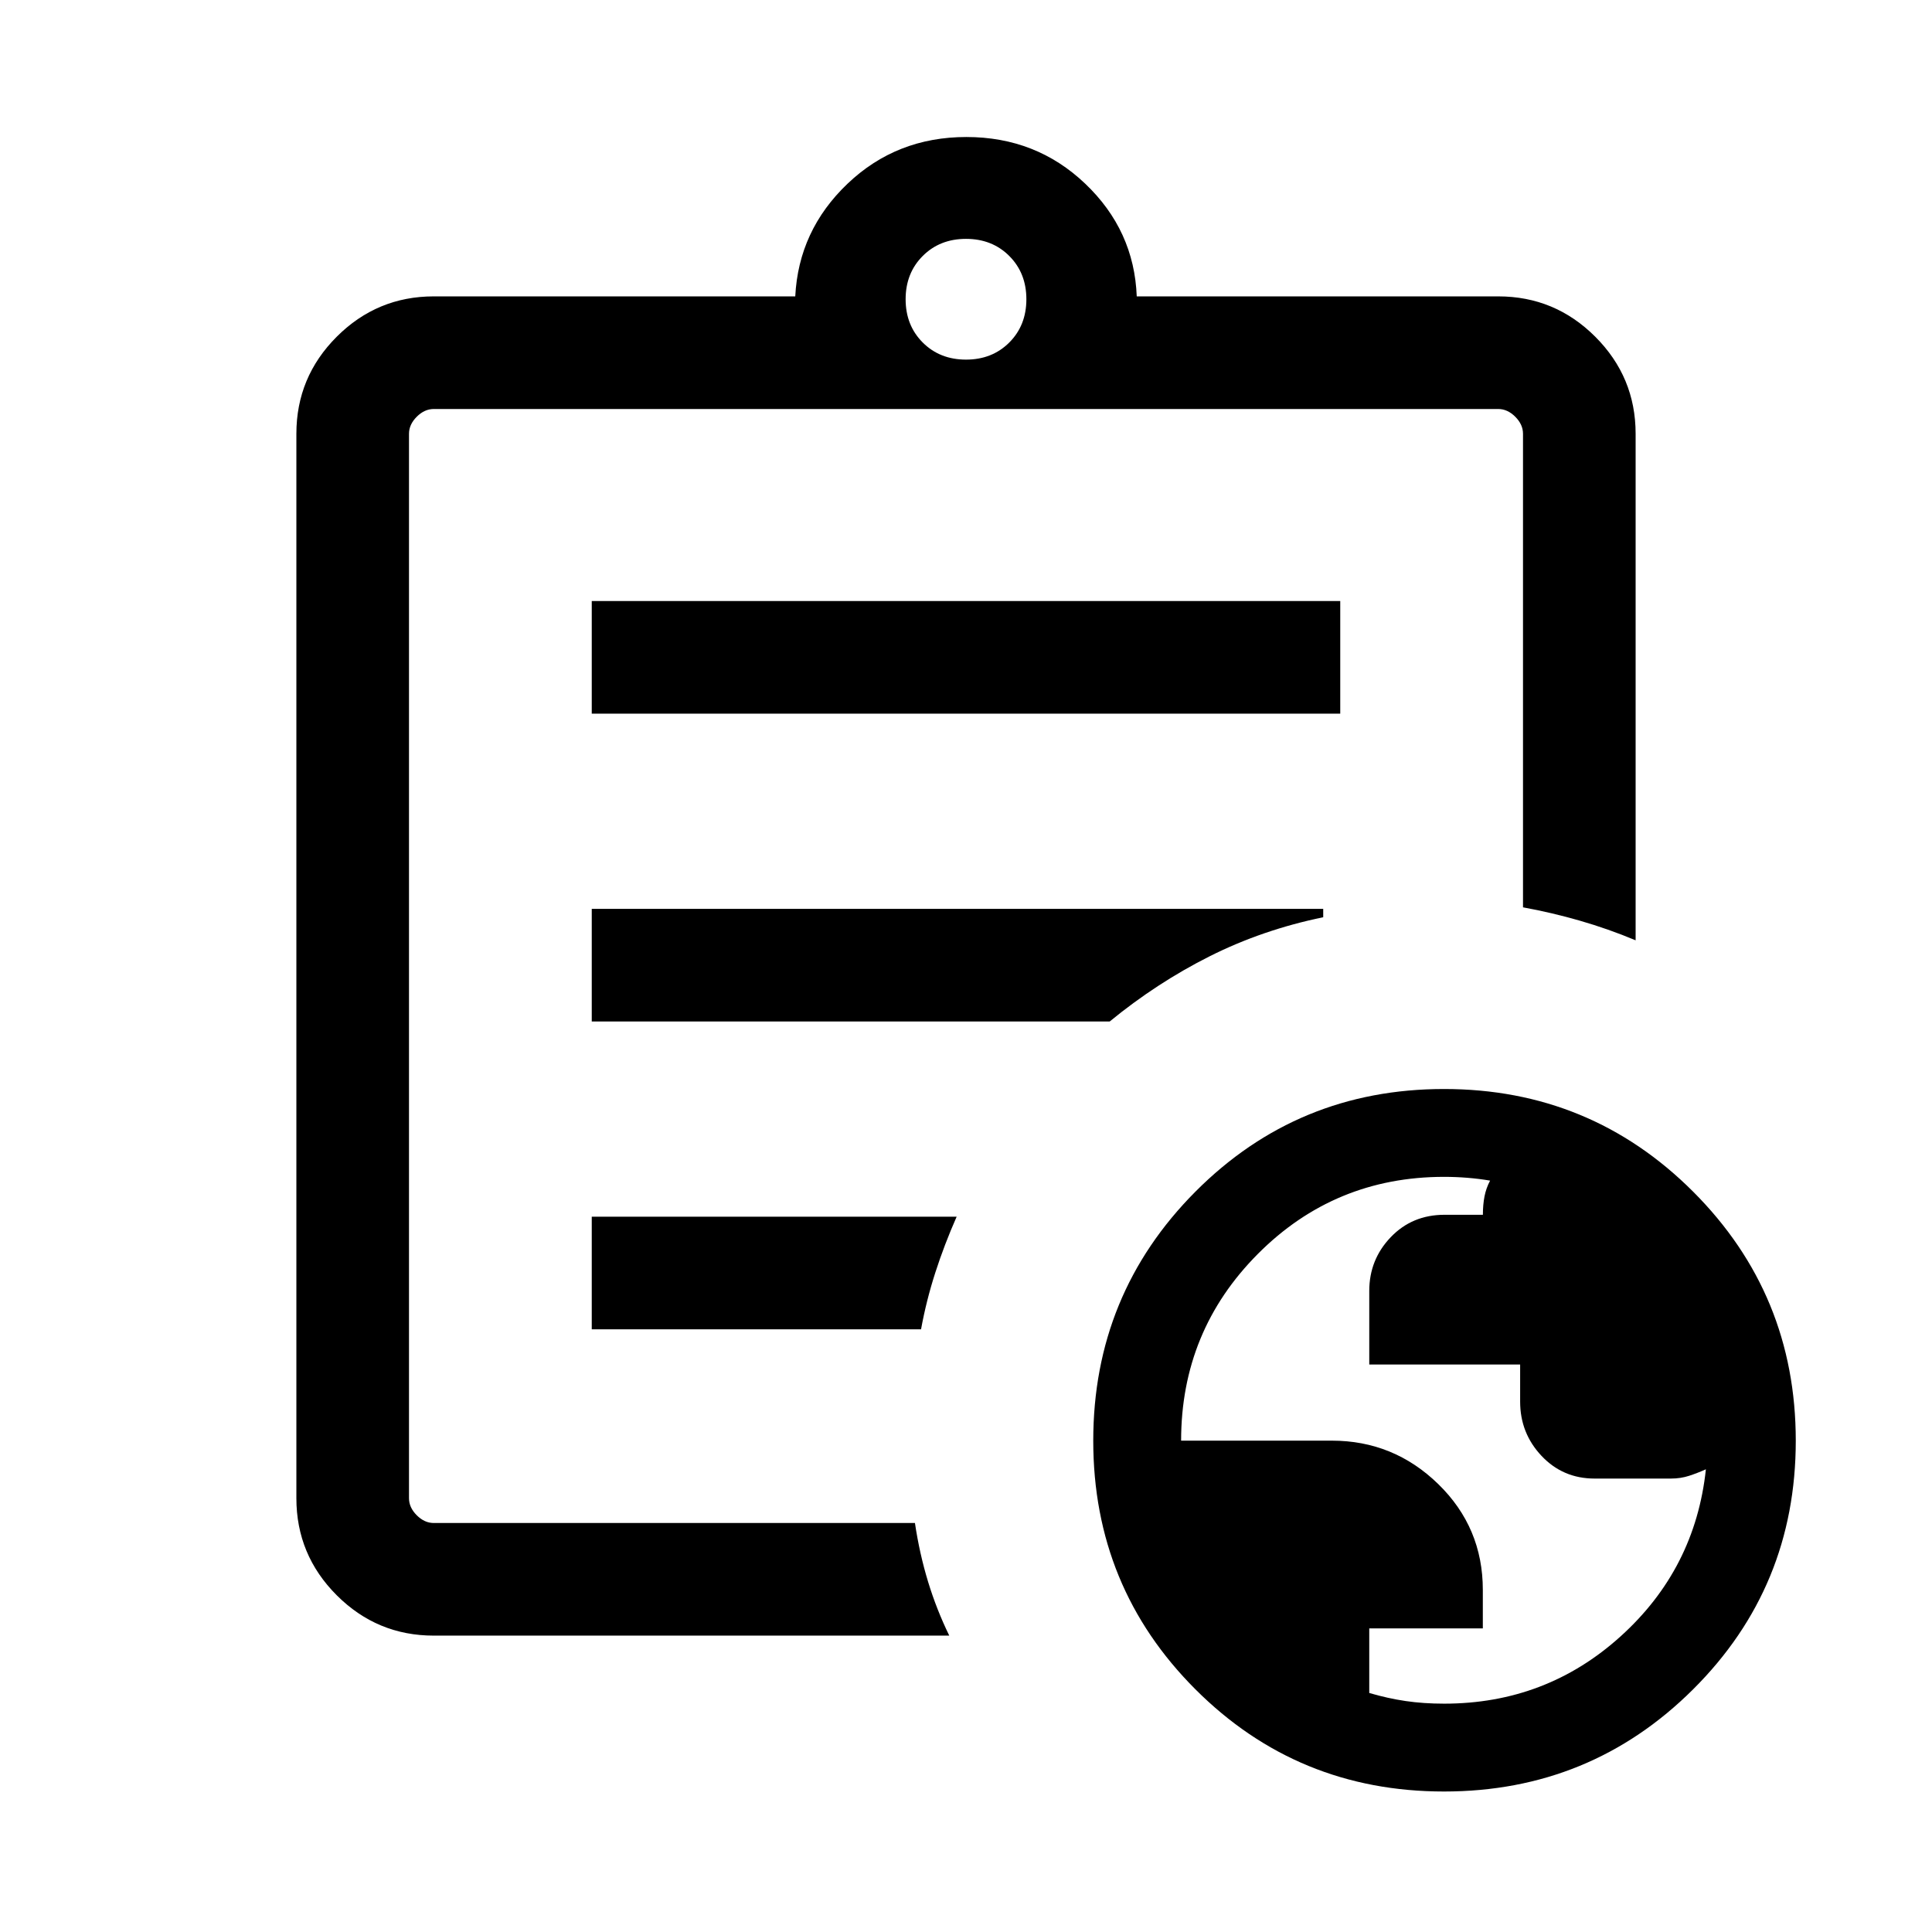 <svg xmlns="http://www.w3.org/2000/svg" height="24" viewBox="0 -960 960 960" width="24"><path d="M215.54-147.27q-28.16 0-48.22-20.05-20.05-20.06-20.05-48.22v-528.92q0-28.16 20.05-48.22 20.06-20.05 48.22-20.05h179.62q1.65-32.81 25.99-56 24.35-23.19 59.04-23.19t59.04 23.19q24.35 23.19 25.61 56h179.62q28.16 0 48.22 20.05 20.05 20.06 20.05 48.22v251.69q-13.64-5.69-27.65-9.73-14-4.04-28.31-6.65v-235.31q0-4.62-3.85-8.46-3.84-3.85-8.46-3.85H215.54q-4.62 0-8.46 3.85-3.85 3.84-3.85 8.46v528.92q0 4.62 3.85 8.46 3.84 3.85 8.46 3.85h239.09q2.29 15.31 6.53 29.2 4.24 13.88 10.53 26.76H215.54Zm-12.31-99.06v43.1-553.54 247.62-3 265.82Zm90.81-53.13h163.62q2.61-14.31 7.11-28.25t10.58-27.71H294.04v55.96Zm0-152.96h257.35q23.42-19.2 49.65-32.39 26.23-13.19 56.46-19.42v-4.15H294.04v55.96Zm0-152.97h371.92v-55.96H294.04v55.96ZM480-781.31q13 0 21.5-8.5t8.5-21.5q0-13-8.5-21.5t-21.5-8.5q-13 0-21.5 8.5t-8.5 21.5q0 13 8.5 21.5t21.5 8.5Zm237.53 711.5q-72.76 0-123.53-50.77-50.77-50.77-50.77-123.53 0-72.76 50.77-123.77 50.77-51 123.53-51 72.76 0 123.77 51 51.01 51.01 51.01 123.77 0 72.76-51.01 123.53-51.01 50.77-123.77 50.77Zm.07-43.65q50.68 0 87.71-33.48 37.04-33.48 42.34-82.98-4.08 1.84-8.31 3.23-4.23 1.38-9.03 1.38h-37.98q-15.72 0-26.35-11.27t-10.63-26.95v-18.45h-74.97v-36.57q0-15.55 10.66-26.69 10.65-11.14 26.72-11.14h19.08q0-5 .8-9.12.8-4.11 2.78-7.86-5.48-.93-11.26-1.4-5.79-.47-11.57-.47-54.44 0-92.57 38.3-38.13 38.3-38.13 92.78h74.88q30.73 0 52.88 21.57 22.16 21.58 22.16 52.6v19.13h-56.43v32.08q9.24 2.71 18.1 4.01 8.86 1.3 19.12 1.3Z"/></svg>